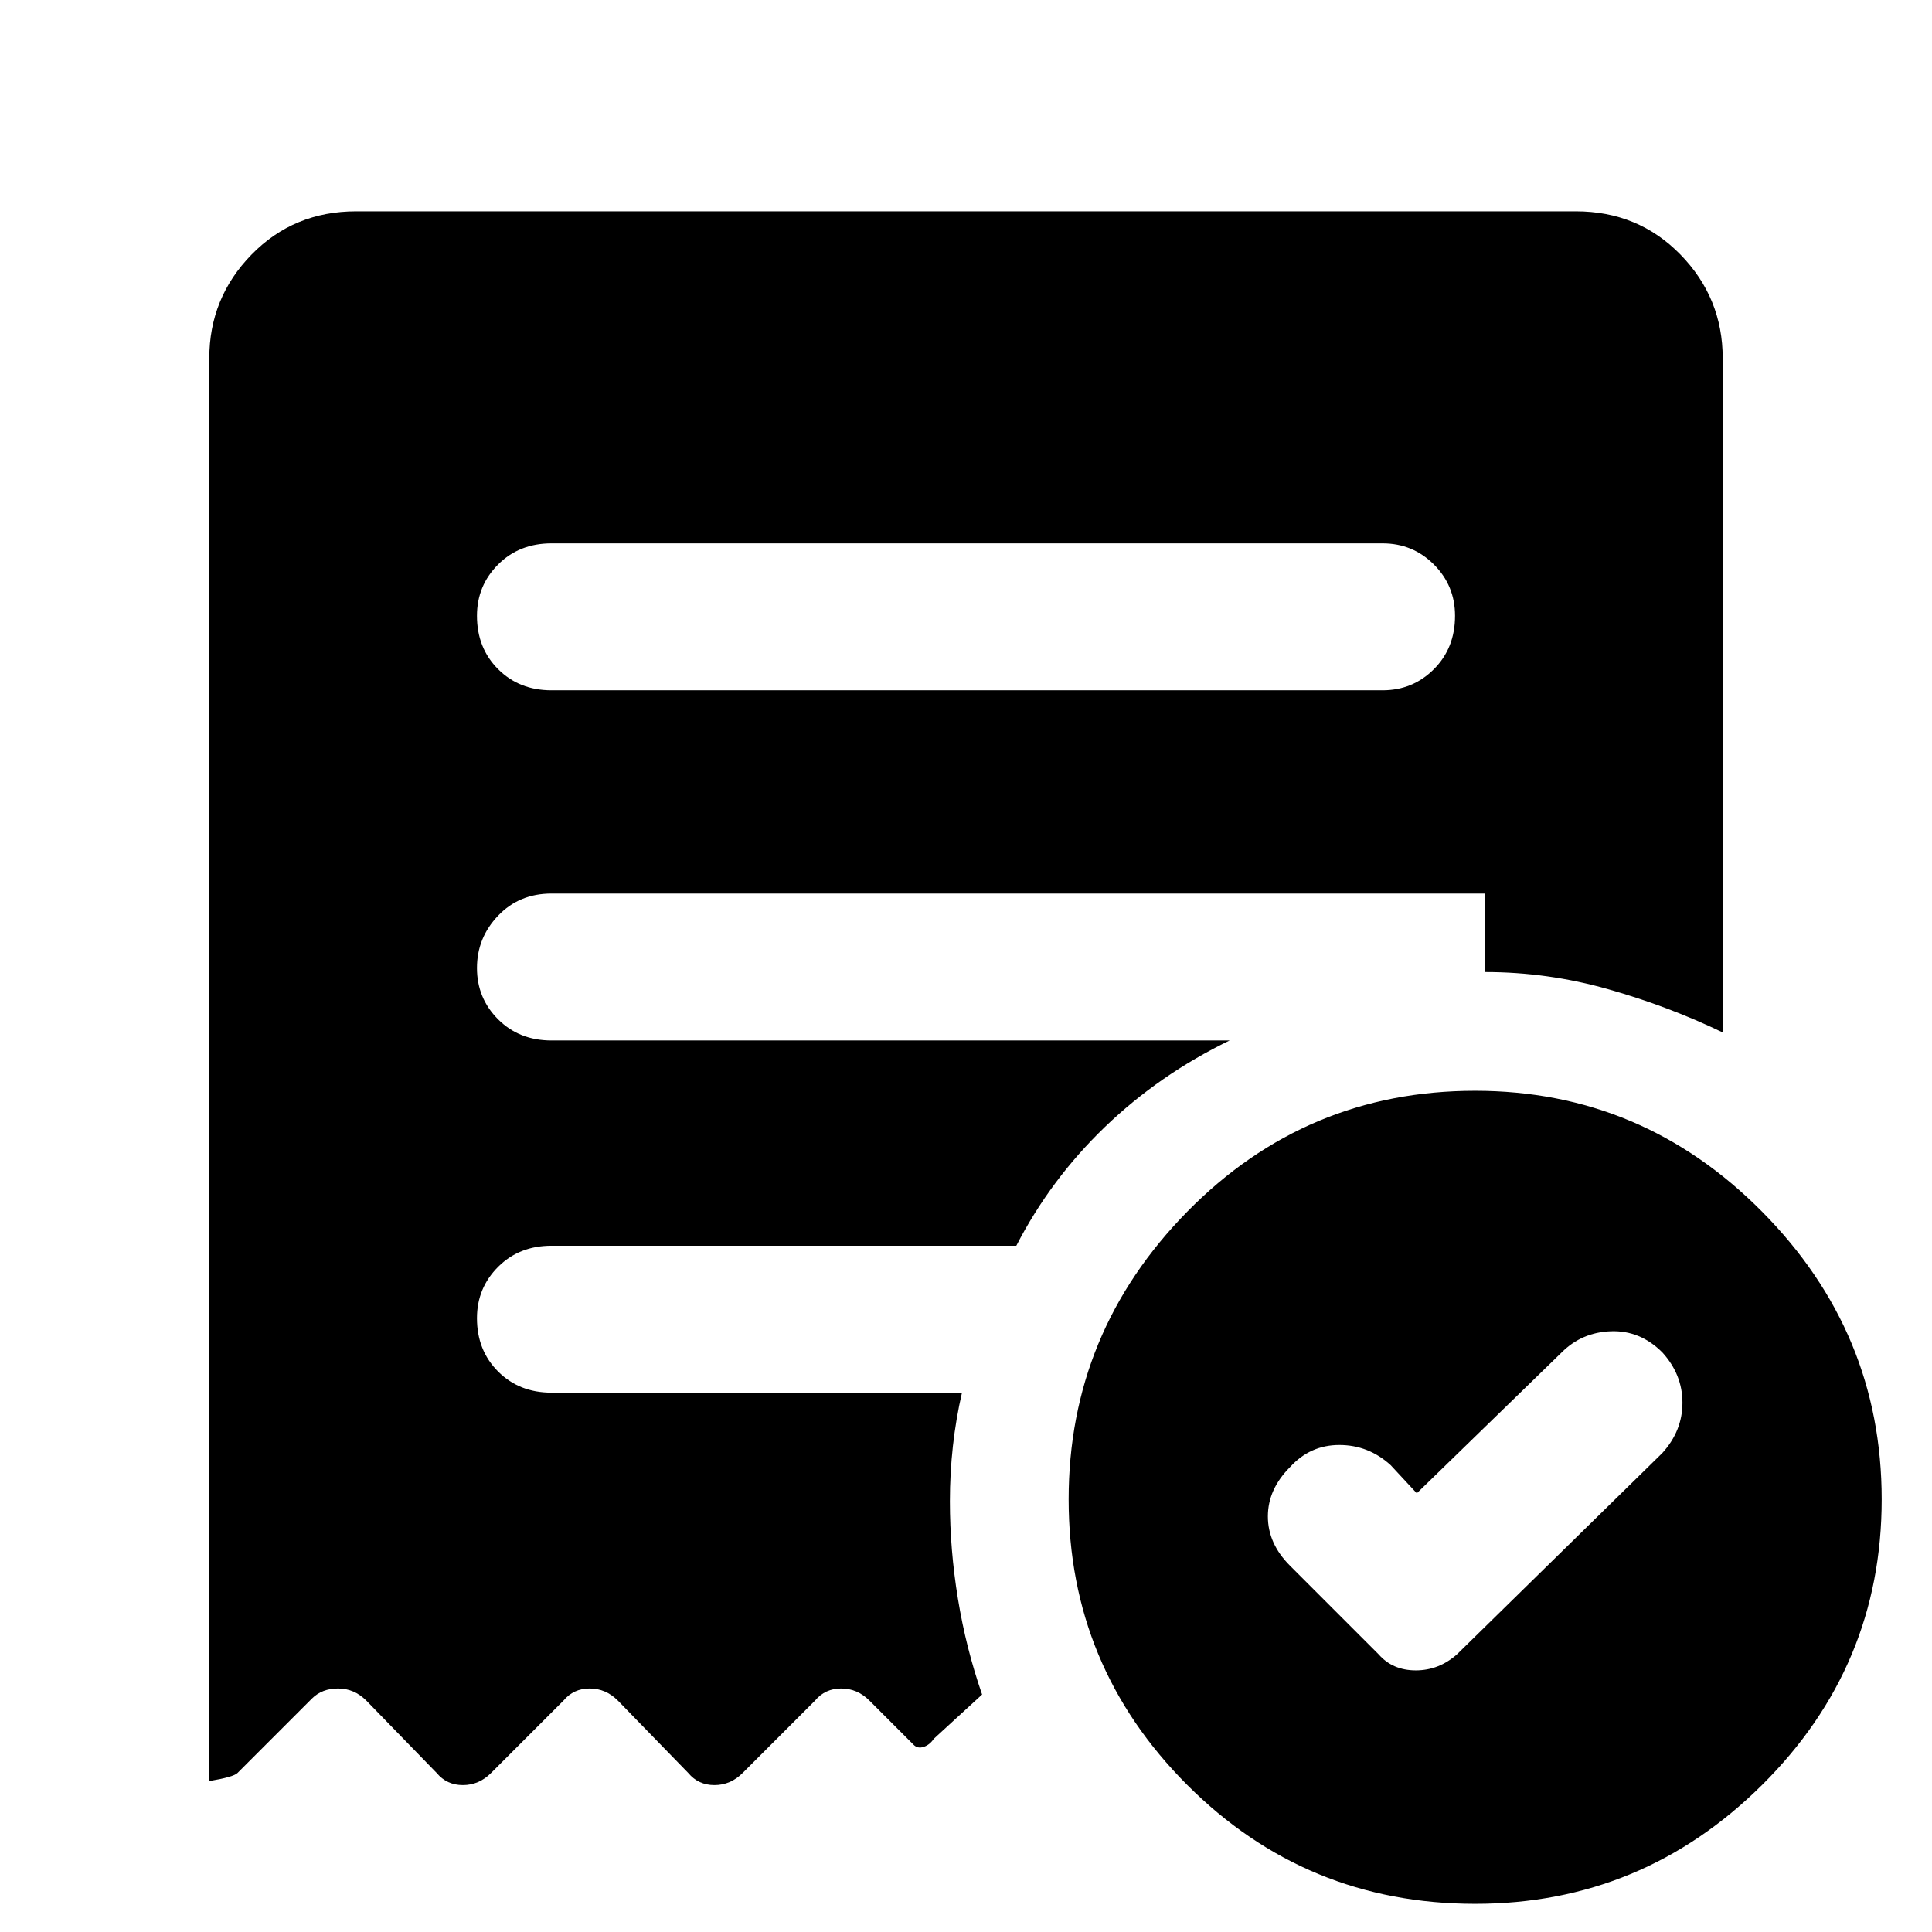 <svg xmlns="http://www.w3.org/2000/svg" height="48" width="48"><path d="m35.2 37.1-.65-.7q-.55-.5-1.275-.5-.725 0-1.225.55-.55.55-.55 1.225t.55 1.225l2.2 2.2q.35.4.925.4.575 0 1.025-.4l5.1-5q.5-.55.5-1.25t-.5-1.25q-.55-.55-1.275-.525-.725.025-1.225.525Zm-.85-19.95q.75 0 1.275-.525.525-.525.525-1.325 0-.75-.525-1.275-.525-.525-1.275-.525H13.7q-.8 0-1.325.525-.525.525-.525 1.275 0 .8.525 1.325.525.525 1.325.525Zm2.3 30.15q-4.2 0-7.15-2.95t-2.95-7.1q0-4.15 2.95-7.15t7.15-3q4.15 0 7.125 3 2.975 3 2.975 7.15t-2.975 7.1Q40.8 47.3 36.65 47.3ZM8.85 5.25h30.3q1.55 0 2.6 1.075T42.8 8.9v16.75q-1.35-.65-2.85-1.075-1.5-.425-3.05-.425V22.2H13.7q-.8 0-1.325.55-.525.55-.525 1.3t.525 1.275q.525.525 1.325.525h16.85q-1.75.85-3.1 2.15-1.35 1.3-2.2 2.95H13.7q-.8 0-1.325.525-.525.525-.525 1.275 0 .8.525 1.325.525.525 1.325.525h10.2q-.15.65-.225 1.325-.075.675-.075 1.375 0 1.2.2 2.425.2 1.225.6 2.375l-1.2 1.1q-.1.15-.25.2-.15.05-.25-.05l-1.1-1.1q-.3-.3-.7-.3-.4 0-.65.3l-1.8 1.8q-.3.3-.7.3-.4 0-.65-.3l-1.75-1.8q-.3-.3-.7-.3-.4 0-.65.3l-1.8 1.8q-.3.3-.7.3-.4 0-.65-.3l-1.75-1.8q-.3-.3-.7-.3-.4 0-.65.25L5.9 44.05q-.1.1-.7.2V8.9q0-1.5 1.05-2.575Q7.3 5.25 8.85 5.25Z"/></svg>
